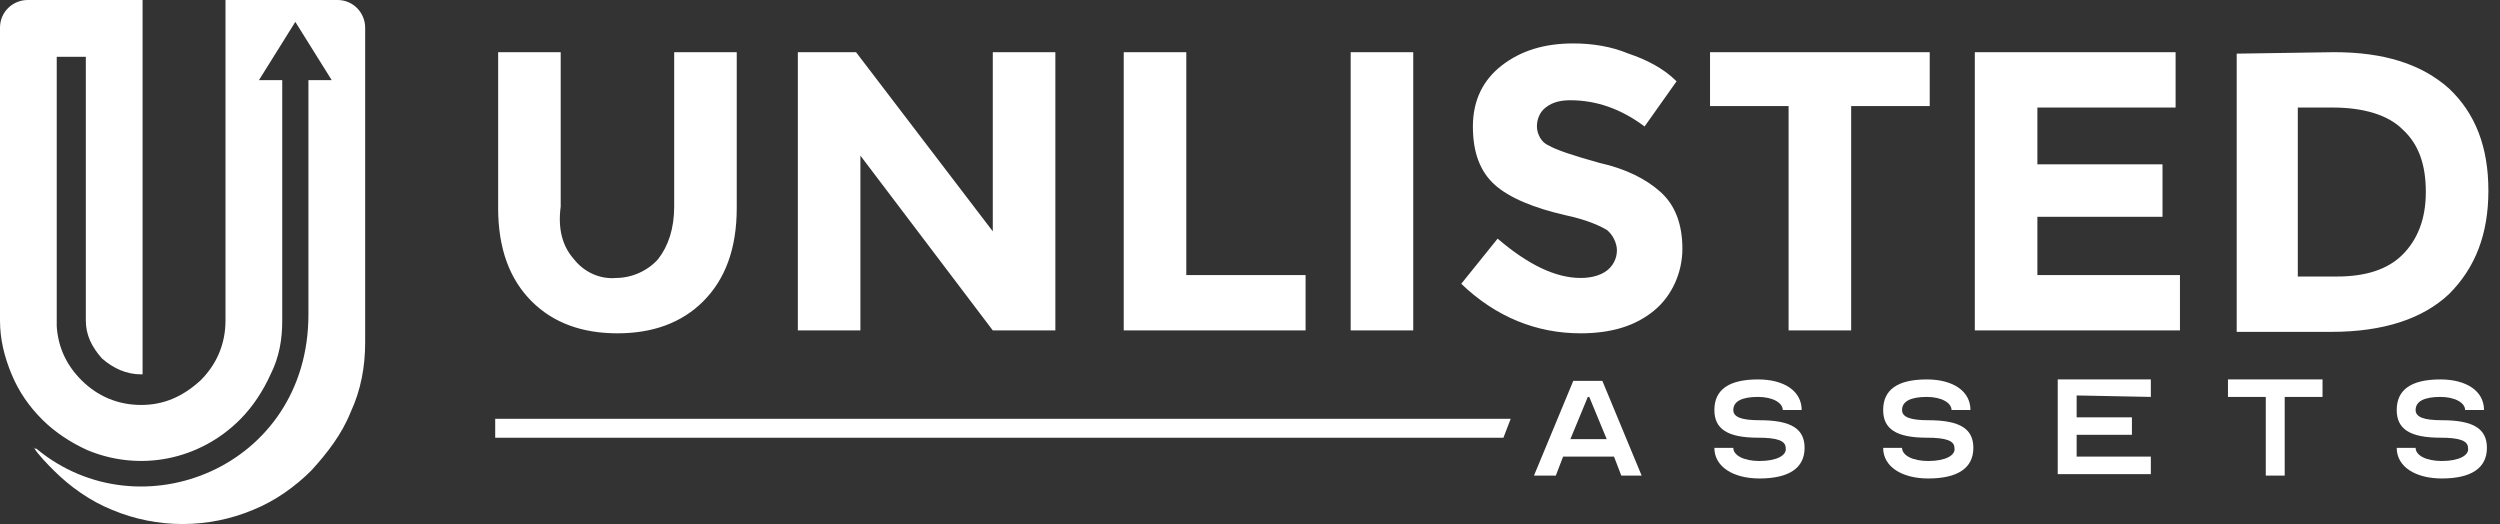 <svg width="205" height="43" viewBox="0 0 205 43" fill="none" xmlns="http://www.w3.org/2000/svg">
<rect x="0" y="0" width="205" height="43" fill="#333333" stroke="none"/>
<path d="M4.772 0H11.691V30.697H11.572C10.379 30.697 9.305 30.22 8.351 29.384C7.516 28.428 7.038 27.472 7.038 26.278V4.658H4.652V26.755C4.771 28.547 5.487 29.981 6.68 31.175C7.993 32.489 9.663 33.206 11.572 33.206C13.481 33.206 15.031 32.489 16.463 31.175C17.775 29.861 18.491 28.189 18.491 26.278V0H27.677C28.99 0 29.943 1.075 29.943 2.269V28.069C29.943 30.1 29.585 32.011 28.75 33.803C28.035 35.594 26.841 37.147 25.529 38.581C24.217 39.895 22.547 41.089 20.757 41.806C17.059 43.358 12.884 43.358 9.186 41.806C7.397 41.089 5.727 39.895 4.414 38.581C3.818 37.983 3.221 37.386 2.744 36.669L2.862 36.789H2.982C11.453 43.836 25.291 38.342 25.291 25.8V6.569H27.2L24.217 1.792L21.235 6.569H23.143V26.278C23.143 27.831 22.905 29.264 22.189 30.697C21.593 32.011 20.758 33.325 19.684 34.4C16.344 37.745 11.453 38.7 7.158 36.908C5.846 36.311 4.533 35.475 3.459 34.4C2.385 33.325 1.551 32.13 0.954 30.697C0.358 29.264 0 27.831 0 26.278V2.269C0 0.955 1.073 0 2.266 0H4.772Z" fill="white"/>
<path d="M47.051 21.24C47.886 22.315 49.199 22.913 50.511 22.793C51.823 22.793 53.135 22.196 53.971 21.24C54.806 20.165 55.283 18.732 55.283 16.94V4.279H60.413V17.06C60.413 20.404 59.458 22.913 57.669 24.704C55.879 26.496 53.493 27.332 50.63 27.332C47.767 27.332 45.381 26.496 43.592 24.704C41.802 22.913 40.848 20.404 40.848 17.06V4.279H45.977V16.94C45.739 18.732 46.097 20.165 47.051 21.24ZM81.409 4.279H86.539V27.093H81.409L70.553 12.76V27.093H65.423V4.279H70.195L81.409 18.971V4.279ZM92.146 27.093V4.279H97.276V22.554H107.058V27.093H92.146ZM110.756 4.279H115.886V27.093H110.756V4.279ZM128.77 8.221C128.055 8.221 127.339 8.34 126.742 8.818C126.265 9.176 126.027 9.774 126.027 10.371C126.027 10.968 126.384 11.685 126.981 11.924C127.577 12.282 129.009 12.76 131.156 13.357C133.304 13.835 134.974 14.671 136.167 15.746C137.36 16.821 137.956 18.374 137.956 20.404C137.956 22.315 137.121 24.226 135.69 25.421C134.139 26.735 132.111 27.332 129.606 27.332C126.027 27.332 122.686 26.018 119.823 23.271L122.806 19.568C125.311 21.718 127.577 22.793 129.606 22.793C130.56 22.793 131.276 22.554 131.753 22.196C132.23 21.837 132.588 21.24 132.588 20.524C132.588 19.926 132.23 19.21 131.753 18.851C131.156 18.493 130.083 18.015 128.413 17.657C125.788 17.06 123.76 16.224 122.567 15.149C121.374 14.074 120.777 12.521 120.777 10.371C120.777 8.221 121.613 6.549 123.163 5.354C124.714 4.16 126.623 3.562 129.009 3.562C130.56 3.562 132.111 3.801 133.542 4.399C134.974 4.876 136.406 5.593 137.479 6.668L134.855 10.371C132.946 8.938 130.918 8.221 128.77 8.221ZM151.795 8.699V27.093H146.665V8.699H140.223V4.279H158.237V8.699H151.795ZM178.399 4.279V8.818H167.065V13.476H177.325V17.776H167.065V22.554H178.756V27.093H161.935V4.279H178.399ZM191.402 4.279C195.458 4.279 198.56 5.235 200.827 7.265C202.974 9.296 204.048 12.043 204.048 15.626C204.048 19.21 202.974 21.957 200.827 24.107C198.679 26.137 195.458 27.212 191.163 27.212H183.409V4.399L191.402 4.279ZM191.641 22.674C194.027 22.674 195.816 22.076 197.009 20.882C198.202 19.688 198.918 18.015 198.918 15.746C198.918 13.476 198.321 11.804 197.009 10.61C195.816 9.415 193.788 8.818 191.283 8.818H188.42V22.674H191.641Z" fill="white"/>
<path d="M127.577 38.997L128.173 37.444H132.349L132.945 38.997H134.614L131.394 31.233H129.008L125.787 38.997H127.577ZM128.77 36.011L130.201 32.547H130.32L131.752 36.011H128.77ZM144.278 37.802C142.966 37.802 142.131 37.324 142.131 36.727H140.579C140.579 38.28 142.131 39.235 144.278 39.235C146.664 39.235 147.976 38.399 147.976 36.727C147.976 35.174 146.903 34.458 144.278 34.458C142.847 34.458 142.131 34.219 142.131 33.622C142.131 32.905 142.846 32.547 144.158 32.547C145.351 32.547 146.187 33.024 146.187 33.622H147.737C147.737 32.069 146.306 31.113 144.158 31.113C141.772 31.113 140.579 31.949 140.579 33.622C140.579 35.174 141.653 35.891 144.158 35.891C145.709 35.891 146.425 36.13 146.425 36.727C146.545 37.324 145.71 37.802 144.278 37.802ZM158.116 37.802C156.804 37.802 155.969 37.324 155.969 36.727H154.419C154.419 38.28 155.969 39.235 158.116 39.235C160.502 39.235 161.815 38.399 161.815 36.727C161.815 35.174 160.741 34.458 158.116 34.458C156.685 34.458 155.969 34.219 155.969 33.622C155.969 32.905 156.685 32.547 157.998 32.547C159.191 32.547 160.026 33.024 160.026 33.622H161.577C161.577 32.069 160.145 31.113 157.998 31.113C155.612 31.113 154.419 31.949 154.419 33.622C154.419 35.174 155.492 35.891 157.998 35.891C159.549 35.891 160.264 36.13 160.264 36.727C160.383 37.324 159.548 37.802 158.116 37.802ZM176.369 32.547V31.113H168.734V38.877H176.369V37.444H170.285V35.652H174.818V34.219H170.285V32.427L176.369 32.547ZM182.693 32.547H185.794V38.997H187.345V32.547H190.447V31.113H182.693V32.547ZM200.229 37.802C198.916 37.802 198.081 37.324 198.081 36.727H196.531C196.531 38.28 198.081 39.235 200.229 39.235C202.614 39.235 203.927 38.399 203.927 36.727C203.927 35.174 202.853 34.458 200.229 34.458C198.797 34.458 198.081 34.219 198.081 33.622C198.081 32.905 198.797 32.547 200.11 32.547C201.303 32.547 202.138 33.024 202.138 33.622H203.689C203.689 32.069 202.257 31.113 200.11 31.113C197.724 31.113 196.531 31.949 196.531 33.622C196.531 35.174 197.604 35.891 200.11 35.891C201.661 35.891 202.377 36.13 202.377 36.727C202.496 37.324 201.66 37.802 200.229 37.802Z" fill="white"/>
<path d="M40.607 34.34H123.877L123.281 35.893H40.607V34.34Z" fill="white"/>
</svg>
